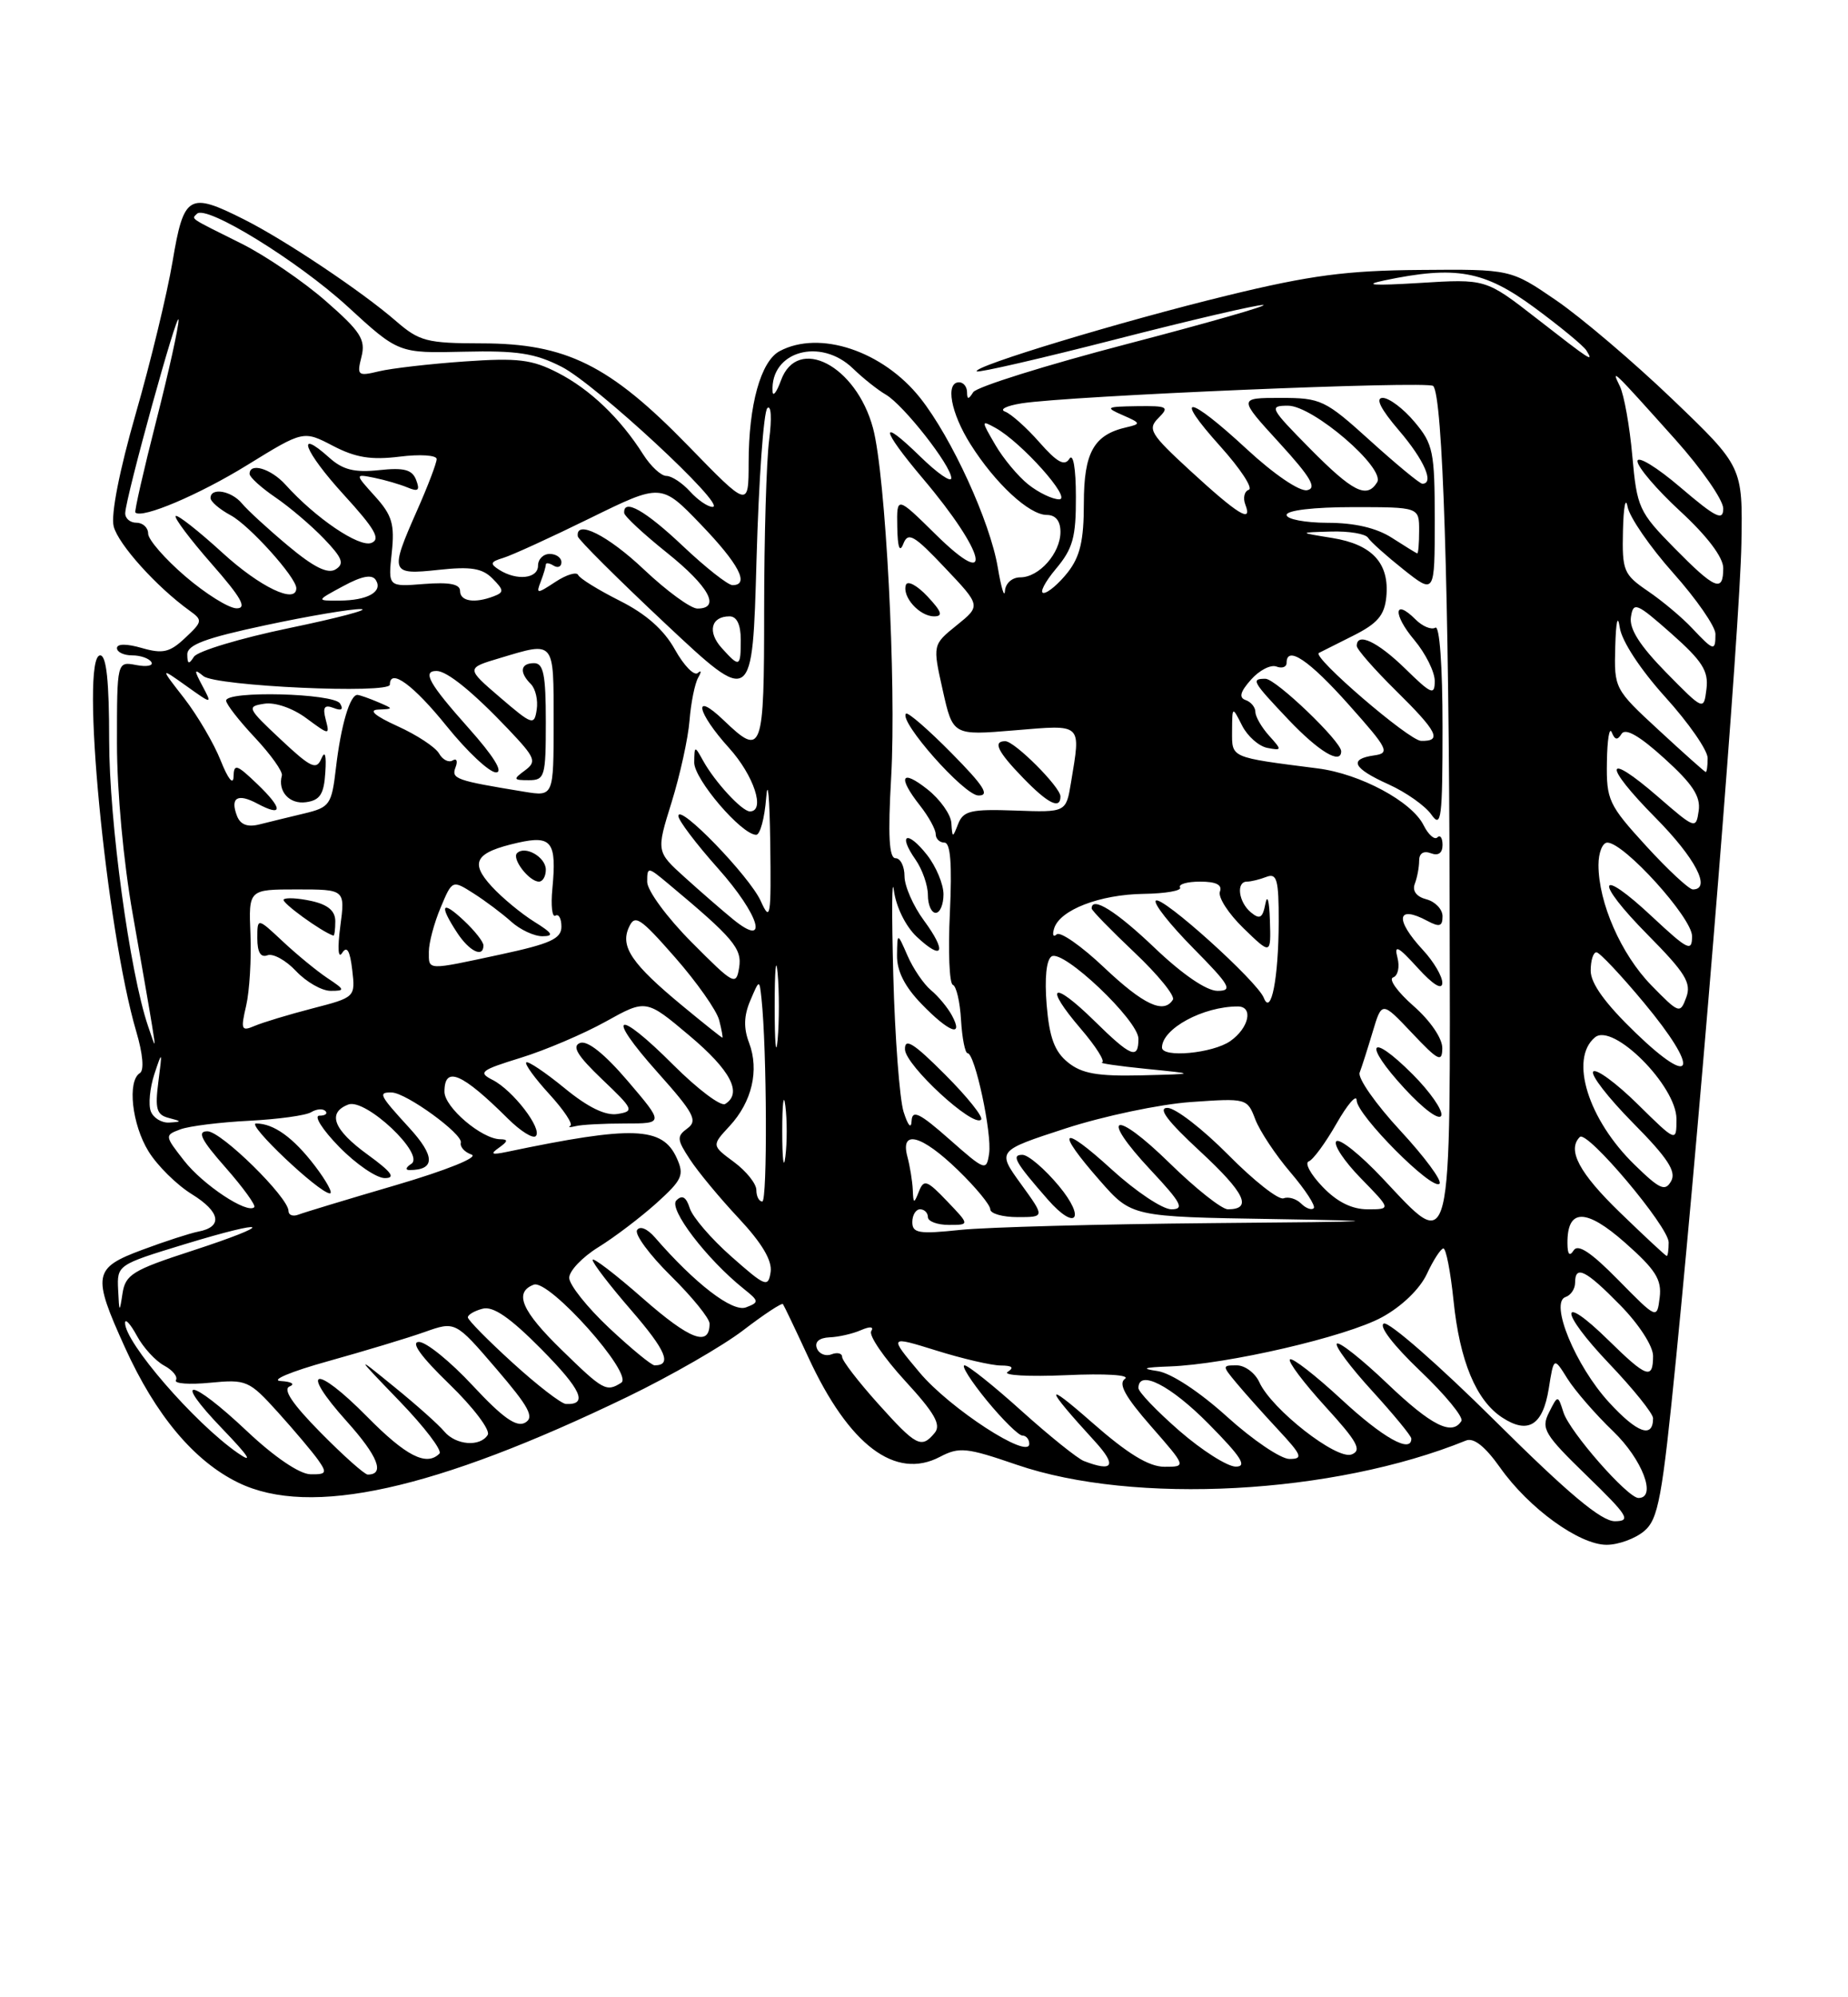 <?xml version="1.0" encoding="UTF-8" standalone="no"?>
<!DOCTYPE svg PUBLIC "-//W3C//DTD SVG 1.1//EN" "http://www.w3.org/Graphics/SVG/1.1/DTD/svg11.dtd" >
<svg xmlns="http://www.w3.org/2000/svg" xmlns:xlink="http://www.w3.org/1999/xlink" version="1.1" viewBox="0 0 237 256">
 <g >
 <path fill="currentColor"
d=" M 210.85 196.25 C 212.68 194.71 213.16 192.08 214.96 174.00 C 218.37 139.58 223.15 80.07 223.33 69.65 C 223.50 59.81 223.50 59.81 214.46 51.15 C 209.49 46.39 202.79 40.70 199.58 38.50 C 193.74 34.50 193.74 34.50 182.12 34.60 C 172.71 34.67 168.02 35.29 157.50 37.85 C 143.88 41.16 124.65 46.98 125.27 47.60 C 125.47 47.80 133.48 45.96 143.07 43.50 C 152.66 41.04 161.18 39.05 162.00 39.09 C 162.82 39.12 154.97 41.37 144.55 44.09 C 134.12 46.81 125.24 49.59 124.81 50.27 C 124.20 51.24 124.03 51.23 124.02 50.25 C 124.01 49.56 123.55 49.00 123.00 49.00 C 121.21 49.00 121.94 52.95 124.47 56.95 C 127.63 61.96 131.99 66.00 134.24 66.00 C 135.38 66.00 136.00 66.77 136.00 68.17 C 136.00 70.91 133.26 74.00 130.85 74.00 C 129.80 74.00 128.95 74.76 128.88 75.75 C 128.82 76.71 128.40 75.35 127.96 72.72 C 126.97 66.85 122.06 56.12 118.02 51.02 C 113.23 44.98 105.10 42.27 99.98 45.01 C 97.57 46.30 96.01 51.90 96.01 59.30 C 96.00 65.10 96.00 65.10 88.22 57.10 C 78.17 46.78 72.60 44.02 61.78 44.01 C 54.74 44.00 53.78 43.75 50.78 41.15 C 46.43 37.37 36.53 30.75 31.29 28.12 C 24.22 24.56 23.57 24.95 22.13 33.52 C 21.43 37.66 19.31 46.43 17.41 53.02 C 15.31 60.33 14.20 65.97 14.58 67.47 C 15.16 69.76 20.09 75.23 24.30 78.26 C 26.01 79.49 25.99 79.66 23.75 81.76 C 21.78 83.62 20.88 83.83 18.20 83.06 C 16.24 82.49 15.00 82.50 15.00 83.07 C 15.00 83.58 15.87 84.00 16.94 84.00 C 18.01 84.00 19.12 84.38 19.41 84.86 C 19.70 85.33 18.83 85.50 17.47 85.24 C 15.00 84.77 15.00 84.77 15.00 95.28 C 15.00 101.41 15.84 110.54 17.02 117.15 C 18.12 123.39 19.25 129.85 19.51 131.50 C 19.99 134.50 19.99 134.50 18.98 131.50 C 16.63 124.59 14.00 105.22 14.00 94.90 C 14.00 87.33 13.65 84.00 12.85 84.00 C 10.23 84.00 13.61 119.12 17.48 132.23 C 18.32 135.07 18.51 137.19 17.94 137.54 C 16.30 138.55 16.92 144.14 19.05 147.58 C 20.18 149.41 22.67 151.87 24.60 153.06 C 28.29 155.34 28.61 157.26 25.42 157.86 C 24.36 158.07 21.14 159.11 18.25 160.19 C 11.96 162.53 11.80 163.40 16.01 172.68 C 19.96 181.40 24.91 187.30 30.59 190.05 C 39.80 194.50 55.74 190.98 80.50 179.02 C 86.00 176.36 92.67 172.53 95.32 170.50 C 97.97 168.47 100.26 166.96 100.41 167.15 C 100.55 167.34 102.03 170.43 103.68 174.00 C 108.88 185.24 114.82 189.73 120.54 186.73 C 123.02 185.43 123.96 185.53 130.39 187.74 C 145.47 192.91 171.02 191.54 188.00 184.64 C 189.00 184.23 190.45 185.38 192.38 188.10 C 196.06 193.31 202.53 198.00 206.04 198.00 C 207.55 198.00 209.71 197.21 210.85 196.25 Z  M 191.71 182.09 C 184.56 174.99 178.15 169.39 177.48 169.64 C 176.77 169.92 178.68 172.42 182.11 175.69 C 185.33 178.75 187.71 181.65 187.42 182.13 C 186.22 184.07 183.56 182.72 177.92 177.34 C 174.66 174.23 171.75 171.92 171.45 172.22 C 171.16 172.51 173.19 175.23 175.96 178.26 C 178.73 181.30 181.00 184.05 181.00 184.39 C 181.00 186.34 177.35 184.29 172.03 179.36 C 168.68 176.26 165.71 173.96 165.43 174.24 C 165.15 174.52 167.19 177.23 169.96 180.27 C 174.09 184.79 174.70 185.90 173.34 186.42 C 171.43 187.16 163.09 180.64 161.51 177.17 C 160.97 175.98 159.66 175.00 158.61 175.00 C 156.73 175.00 156.73 175.05 158.56 177.25 C 159.59 178.49 162.00 181.19 163.92 183.25 C 166.98 186.54 167.16 187.00 165.37 187.00 C 164.26 187.00 160.65 184.56 157.36 181.58 C 153.81 178.37 150.18 175.99 148.44 175.73 C 146.26 175.41 146.66 175.26 150.00 175.14 C 157.38 174.87 172.67 171.33 177.24 168.83 C 179.79 167.44 182.10 165.20 183.00 163.27 C 183.82 161.50 184.78 160.03 185.11 160.02 C 185.45 160.01 186.03 163.02 186.41 166.70 C 187.20 174.44 189.31 179.50 192.64 181.68 C 195.97 183.87 197.86 182.70 198.62 178.00 C 199.27 173.91 199.27 173.91 201.02 176.71 C 201.98 178.24 204.62 181.28 206.88 183.45 C 210.63 187.05 212.51 192.00 210.13 192.00 C 208.74 192.00 201.30 183.52 200.51 181.03 C 199.79 178.78 199.79 178.78 198.65 181.05 C 197.61 183.11 198.05 183.85 203.50 189.14 C 208.81 194.29 209.22 194.96 207.11 194.98 C 205.37 194.99 201.17 191.48 191.71 182.09 Z  M 31.70 183.46 C 24.35 176.53 21.94 176.30 28.54 183.16 C 31.93 186.68 32.55 187.66 30.50 186.24 C 24.94 182.39 15.94 171.99 16.04 169.53 C 16.06 168.96 16.75 169.73 17.56 171.22 C 18.37 172.72 19.94 174.43 21.05 175.03 C 22.15 175.62 22.83 176.46 22.56 176.90 C 22.29 177.34 24.26 177.49 26.93 177.23 C 31.61 176.78 31.94 176.92 35.65 181.02 C 37.77 183.37 40.09 186.12 40.81 187.14 C 41.97 188.79 41.86 189.00 39.81 188.96 C 38.42 188.94 35.19 186.75 31.70 183.46 Z  M 41.12 183.62 C 37.49 179.94 36.23 178.06 37.15 177.70 C 37.89 177.40 37.38 177.09 36.00 177.01 C 34.62 176.92 37.33 175.79 42.00 174.49 C 46.67 173.19 52.28 171.50 54.45 170.73 C 58.40 169.33 58.40 169.33 63.63 175.42 C 67.86 180.35 68.57 181.66 67.34 182.35 C 66.23 182.97 64.47 181.72 60.63 177.60 C 57.77 174.52 54.66 172.00 53.73 172.00 C 52.63 172.00 53.97 173.87 57.63 177.41 C 60.71 180.39 62.92 183.32 62.55 183.91 C 61.58 185.49 58.45 185.24 56.97 183.47 C 56.28 182.63 53.41 180.07 50.60 177.79 C 45.50 173.64 45.50 173.64 51.28 179.63 C 54.45 182.92 56.74 185.92 56.36 186.31 C 54.69 187.98 52.07 186.64 47.05 181.55 C 40.37 174.79 38.29 175.30 44.47 182.18 C 48.47 186.63 49.41 189.00 47.16 189.00 C 46.76 189.00 44.04 186.58 41.12 183.62 Z  M 139.00 187.26 C 138.18 186.94 134.58 184.05 131.01 180.84 C 127.45 177.63 124.15 175.00 123.70 175.00 C 123.24 175.00 124.53 177.03 126.55 179.50 C 128.58 181.97 130.64 184.00 131.12 184.00 C 131.60 184.00 132.00 184.48 132.00 185.06 C 132.00 187.16 121.77 180.51 117.92 175.90 C 113.99 171.21 113.99 171.21 120.08 173.10 C 123.43 174.15 127.15 175.01 128.34 175.02 C 129.82 175.03 130.10 175.28 129.23 175.84 C 128.53 176.28 131.91 176.47 136.73 176.26 C 141.79 176.03 144.98 176.23 144.27 176.73 C 143.38 177.35 144.30 179.02 147.60 182.79 C 152.16 188.00 152.16 188.00 149.33 188.00 C 147.32 187.99 144.62 186.34 140.00 182.28 C 133.80 176.83 133.94 177.68 140.42 184.75 C 143.26 187.86 142.78 188.72 139.00 187.26 Z  M 151.25 183.39 C 148.36 180.87 146.00 178.41 146.00 177.91 C 146.00 175.46 150.12 177.56 155.00 182.50 C 159.21 186.76 159.99 187.99 158.47 187.98 C 157.38 187.96 154.14 185.90 151.25 183.39 Z  M 112.59 179.89 C 110.07 177.08 108.00 174.40 108.00 173.92 C 108.00 173.45 107.38 173.30 106.63 173.59 C 105.88 173.88 105.03 173.53 104.76 172.81 C 104.45 172.00 105.06 171.47 106.38 171.41 C 107.54 171.37 109.36 170.95 110.41 170.49 C 111.60 169.98 112.10 170.03 111.73 170.63 C 111.40 171.16 113.35 174.01 116.05 176.96 C 119.88 181.12 120.73 182.62 119.87 183.66 C 118.16 185.71 117.53 185.39 112.59 179.89 Z  M 206.35 179.74 C 202.04 175.04 198.70 166.93 200.78 166.24 C 201.45 166.02 202.00 165.20 202.00 164.42 C 202.00 162.09 203.35 162.76 207.79 167.29 C 210.18 169.72 212.00 172.53 212.00 173.79 C 212.00 176.88 211.18 176.59 206.31 171.81 C 199.88 165.50 199.94 168.03 206.38 174.79 C 209.47 178.03 212.00 181.18 212.00 181.78 C 212.00 184.42 209.96 183.68 206.35 179.74 Z  M 65.75 174.68 C 62.59 171.81 60.00 169.18 60.00 168.85 C 60.00 168.51 60.85 168.01 61.90 167.74 C 63.25 167.38 65.43 168.89 69.43 172.93 C 74.58 178.14 75.45 180.08 72.58 179.95 C 71.99 179.93 68.91 177.56 65.75 174.68 Z  M 72.07 173.06 C 66.89 168.03 65.87 165.65 68.45 164.66 C 70.39 163.91 81.33 176.17 79.67 177.23 C 77.76 178.44 77.36 178.22 72.07 173.06 Z  M 78.11 170.20 C 75.30 167.56 73.00 164.67 73.00 163.78 C 73.00 162.89 74.69 161.12 76.75 159.85 C 78.81 158.58 82.16 156.03 84.20 154.20 C 87.52 151.20 87.78 150.61 86.78 148.41 C 84.95 144.39 81.16 144.26 65.00 147.64 C 63.03 148.05 62.82 147.93 64.00 147.10 C 65.15 146.28 65.19 146.03 64.15 146.02 C 61.78 145.99 57.00 141.93 57.00 139.93 C 57.00 136.56 59.22 137.50 65.15 143.39 C 66.75 144.98 68.35 145.98 68.71 145.62 C 69.61 144.72 65.78 139.74 63.18 138.42 C 61.27 137.45 61.63 137.17 66.78 135.58 C 69.93 134.61 74.83 132.52 77.68 130.94 C 82.86 128.06 82.86 128.06 88.43 132.75 C 93.71 137.19 95.24 140.12 93.00 141.50 C 92.44 141.84 89.47 139.60 86.38 136.52 C 79.00 129.13 77.53 129.84 84.37 137.49 C 88.98 142.65 89.51 143.64 88.17 144.62 C 86.77 145.64 86.80 146.05 88.48 148.60 C 89.50 150.17 92.32 153.57 94.75 156.16 C 97.72 159.34 99.05 161.58 98.83 163.04 C 98.52 165.06 98.17 164.92 93.81 161.07 C 91.22 158.79 88.82 156.00 88.46 154.86 C 88.00 153.41 87.49 153.11 86.74 153.86 C 85.69 154.91 90.59 161.35 95.38 165.19 C 97.36 166.77 97.38 166.92 95.67 167.57 C 93.95 168.23 89.13 164.53 83.98 158.59 C 83.01 157.48 82.06 157.09 81.70 157.67 C 81.37 158.22 83.32 160.86 86.04 163.54 C 88.77 166.23 91.00 168.98 91.00 169.65 C 91.00 172.67 88.50 171.73 82.48 166.45 C 78.92 163.32 76.00 161.09 76.00 161.49 C 76.00 161.90 78.24 164.81 80.98 167.97 C 85.41 173.09 86.22 175.00 83.95 175.00 C 83.55 175.00 80.93 172.84 78.11 170.20 Z  M 80.16 144.00 C 85.15 144.00 85.15 144.00 80.51 138.56 C 77.53 135.07 75.33 133.32 74.39 133.68 C 73.31 134.10 74.04 135.30 77.21 138.33 C 81.26 142.18 81.37 142.43 79.20 142.78 C 77.65 143.03 75.41 141.94 72.39 139.46 C 69.92 137.44 67.71 135.96 67.49 136.17 C 67.27 136.39 68.60 138.22 70.45 140.24 C 72.29 142.25 73.51 144.07 73.15 144.29 C 72.79 144.50 73.10 144.52 73.83 144.34 C 74.56 144.15 77.41 144.00 80.16 144.00 Z  M 207.55 164.07 C 204.07 160.53 202.37 159.39 201.82 160.26 C 201.29 161.09 201.03 160.79 201.02 159.37 C 200.98 154.86 203.37 154.83 208.41 159.28 C 212.33 162.74 213.13 164.01 212.85 166.30 C 212.50 169.10 212.50 169.10 207.55 164.07 Z  M 15.15 165.31 C 15.00 162.15 15.07 162.10 23.60 159.50 C 34.75 156.10 35.49 156.78 24.53 160.35 C 17.02 162.79 16.08 163.37 15.71 165.79 C 15.33 168.31 15.29 168.27 15.15 165.31 Z  M 207.75 155.40 C 202.52 150.34 200.95 147.38 202.61 145.73 C 203.53 144.81 214.00 157.23 214.00 159.24 C 214.00 160.21 213.89 160.99 213.75 160.98 C 213.61 160.97 210.91 158.46 207.75 155.40 Z  M 117.00 156.64 C 117.00 155.74 117.45 155.00 118.00 155.00 C 118.55 155.00 119.00 155.45 119.00 156.00 C 119.00 156.55 120.21 157.00 121.69 157.00 C 124.37 157.00 124.37 157.00 121.46 153.96 C 118.87 151.25 118.48 151.12 117.85 152.71 C 117.21 154.33 117.13 154.31 117.06 152.50 C 117.01 151.40 116.70 149.49 116.37 148.25 C 115.42 144.71 118.20 145.46 122.88 150.00 C 125.15 152.20 127.00 154.45 127.00 155.00 C 127.00 155.55 128.58 156.00 130.51 156.00 C 134.01 156.00 134.01 156.00 130.93 151.75 C 127.85 147.50 127.85 147.50 136.67 144.63 C 141.53 143.05 148.75 141.53 152.73 141.25 C 159.87 140.75 159.96 140.77 160.99 143.48 C 161.57 144.99 163.60 148.05 165.51 150.28 C 167.42 152.52 168.76 154.58 168.48 154.86 C 168.20 155.14 167.47 154.87 166.86 154.26 C 166.25 153.65 165.24 153.35 164.61 153.59 C 163.98 153.84 160.79 151.33 157.52 148.02 C 154.24 144.71 150.74 142.00 149.72 142.00 C 148.44 142.00 149.71 143.69 153.94 147.60 C 159.67 152.91 160.67 155.00 157.47 155.00 C 156.69 155.00 153.34 152.35 150.02 149.10 C 142.85 142.08 140.86 142.80 147.59 149.99 C 151.52 154.19 151.94 155.00 150.22 155.00 C 149.09 155.00 145.65 152.70 142.58 149.90 C 136.05 143.94 135.24 144.71 141.07 151.34 C 145.13 155.96 145.13 155.96 163.32 156.25 C 178.92 156.51 177.80 156.58 155.40 156.77 C 141.04 156.90 126.53 157.29 123.15 157.64 C 117.85 158.20 117.00 158.06 117.00 156.64 Z  M 135.81 152.02 C 133.99 149.83 131.88 148.03 131.13 148.02 C 129.64 148.00 130.20 148.98 134.38 153.75 C 137.97 157.85 139.30 156.23 135.81 152.02 Z  M 177.32 151.04 C 174.47 148.01 171.80 145.87 171.38 146.28 C 170.97 146.70 172.38 148.83 174.52 151.02 C 178.41 155.00 178.41 155.00 175.39 155.00 C 173.37 155.00 171.46 154.05 169.61 152.11 C 168.08 150.52 167.29 149.06 167.84 148.86 C 168.40 148.66 170.00 146.47 171.41 144.00 C 172.82 141.53 173.98 140.19 173.99 141.04 C 174.00 142.91 183.69 152.65 184.61 151.72 C 184.98 151.36 182.71 148.29 179.58 144.91 C 176.44 141.52 174.10 138.18 174.37 137.48 C 174.64 136.78 175.39 134.43 176.04 132.26 C 177.22 128.32 177.22 128.32 181.09 132.41 C 184.45 135.97 184.95 136.22 184.97 134.35 C 184.99 133.11 183.44 130.83 181.27 128.93 C 179.22 127.13 178.04 125.49 178.66 125.28 C 179.28 125.07 179.53 123.94 179.22 122.75 C 178.77 121.02 179.29 121.28 181.80 124.04 C 183.78 126.22 184.95 126.94 184.97 125.99 C 184.99 125.16 183.88 123.27 182.50 121.78 C 178.83 117.82 179.12 115.92 183.07 118.04 C 184.61 118.86 185.00 118.74 185.00 117.44 C 185.00 116.55 184.07 115.57 182.94 115.27 C 181.66 114.94 181.10 114.19 181.44 113.29 C 181.75 112.49 182.00 111.15 182.00 110.31 C 182.00 109.37 182.57 109.01 183.50 109.36 C 184.46 109.73 185.00 109.34 185.00 108.30 C 185.00 107.40 184.70 106.96 184.34 107.33 C 183.98 107.69 183.18 106.99 182.57 105.77 C 181.06 102.73 174.44 99.18 169.00 98.49 C 157.67 97.04 158.00 97.18 158.01 93.70 C 158.03 90.50 158.03 90.50 159.29 92.99 C 159.98 94.36 161.44 95.65 162.53 95.86 C 164.42 96.22 164.43 96.15 162.75 94.29 C 161.79 93.22 161.00 91.85 161.00 91.25 C 161.00 90.66 160.44 89.97 159.75 89.73 C 158.85 89.42 159.05 88.67 160.44 87.11 C 161.50 85.91 162.96 85.16 163.69 85.43 C 164.41 85.71 165.00 85.50 165.00 84.97 C 165.00 82.67 167.88 84.60 172.99 90.34 C 178.03 95.99 178.30 96.53 176.24 96.82 C 172.92 97.29 173.50 98.47 178.07 100.53 C 180.31 101.54 182.79 103.29 183.57 104.41 C 184.84 106.22 185.00 104.95 185.00 93.16 C 185.00 85.34 184.62 80.12 184.08 80.45 C 183.57 80.76 182.43 80.29 181.53 79.39 C 178.74 76.60 178.61 78.75 181.38 82.03 C 182.82 83.75 184.00 86.11 184.00 87.28 C 184.00 89.17 183.58 89.00 180.21 85.70 C 176.65 82.23 174.00 80.99 174.00 82.79 C 174.00 83.22 176.25 85.79 179.00 88.50 C 184.37 93.79 184.99 95.02 182.25 94.96 C 180.71 94.93 168.22 84.19 169.14 83.69 C 169.34 83.59 171.30 82.60 173.50 81.50 C 176.66 79.92 177.56 78.87 177.79 76.50 C 178.21 72.21 176.00 69.79 170.89 68.96 C 166.50 68.25 166.50 68.25 170.69 68.13 C 173.00 68.06 175.14 68.42 175.45 68.93 C 175.77 69.44 177.82 71.27 180.01 73.01 C 184.00 76.17 184.00 76.17 184.00 66.66 C 184.00 57.89 183.80 56.91 181.41 54.08 C 179.99 52.38 178.15 51.00 177.33 51.00 C 176.35 51.00 177.05 52.41 179.42 55.18 C 182.65 58.95 183.98 62.00 182.41 62.00 C 182.08 62.00 179.08 59.52 175.74 56.50 C 169.94 51.25 169.41 51.00 164.23 51.00 C 158.80 51.00 158.80 51.00 164.06 56.75 C 168.11 61.18 168.93 62.58 167.63 62.83 C 166.66 63.02 163.38 60.79 159.91 57.58 C 152.32 50.55 150.32 50.34 156.51 57.22 C 159.09 60.09 160.73 62.59 160.15 62.78 C 159.58 62.97 159.38 63.84 159.72 64.70 C 160.65 67.12 158.78 65.97 152.63 60.32 C 147.51 55.61 147.14 55.00 148.57 53.57 C 150.00 52.14 149.75 52.01 145.82 52.06 C 141.82 52.12 141.69 52.21 144.00 53.22 C 146.30 54.22 146.34 54.34 144.50 54.76 C 140.28 55.71 139.00 57.98 139.00 64.52 C 139.00 69.29 138.52 71.34 136.93 73.37 C 135.79 74.81 134.40 76.00 133.84 76.00 C 133.28 76.00 133.99 74.62 135.41 72.92 C 137.59 70.33 138.00 68.87 137.98 63.67 C 137.98 60.01 137.63 58.03 137.14 58.81 C 136.52 59.79 135.55 59.25 133.30 56.69 C 131.65 54.81 129.66 53.04 128.90 52.76 C 128.13 52.48 129.07 52.01 131.00 51.70 C 137.09 50.73 183.12 48.79 183.80 49.47 C 185.03 50.70 185.83 75.58 185.91 115.63 C 186.01 162.02 186.35 160.63 177.32 151.04 Z  M 181.16 137.69 C 175.61 132.14 174.74 133.68 180.13 139.52 C 182.57 142.17 184.61 143.67 184.84 142.98 C 185.06 142.32 183.40 139.93 181.16 137.69 Z  M 172.00 96.29 C 172.00 95.02 163.62 87.00 162.29 87.00 C 160.40 87.00 160.59 87.33 165.25 92.25 C 169.15 96.35 172.00 98.06 172.00 96.29 Z  M 37.00 155.22 C 37.00 153.47 28.38 145.00 26.60 145.00 C 25.24 145.00 25.79 146.09 28.93 149.65 C 31.18 152.21 32.84 154.50 32.61 154.73 C 31.71 155.63 26.05 151.88 23.62 148.78 C 21.10 145.56 21.10 145.51 23.14 144.75 C 24.27 144.33 28.24 143.84 31.95 143.65 C 35.66 143.46 39.24 142.97 39.91 142.55 C 40.58 142.14 41.40 142.07 41.73 142.40 C 42.06 142.73 41.72 143.00 40.96 143.00 C 40.21 143.00 41.35 144.80 43.50 147.00 C 45.65 149.20 48.28 151.00 49.35 151.00 C 50.79 151.00 50.22 150.22 47.15 147.99 C 42.76 144.81 41.92 142.63 44.67 141.57 C 46.88 140.72 54.60 148.00 52.74 149.18 C 52.06 149.61 51.95 149.97 52.50 149.97 C 55.83 149.97 55.83 148.21 52.50 144.57 C 48.62 140.33 48.45 139.99 50.25 140.03 C 52.12 140.08 59.38 145.36 59.10 146.46 C 58.96 146.99 59.59 147.68 60.48 147.99 C 61.42 148.32 57.27 149.99 50.81 151.89 C 44.59 153.71 38.94 155.42 38.25 155.69 C 37.56 155.95 37.00 155.74 37.00 155.22 Z  M 40.40 149.45 C 37.62 145.81 35.11 144.00 32.84 144.00 C 31.51 144.00 40.88 152.88 42.30 152.96 C 42.74 152.98 41.88 151.40 40.40 149.45 Z  M 97.00 152.53 C 97.00 151.72 95.71 150.11 94.13 148.94 C 91.26 146.82 91.26 146.82 93.57 144.33 C 96.44 141.23 97.39 137.17 96.07 133.67 C 95.35 131.79 95.39 130.19 96.22 128.25 C 97.39 125.50 97.39 125.50 97.66 128.00 C 98.35 134.46 98.43 154.00 97.76 154.00 C 97.34 154.00 97.00 153.34 97.00 152.53 Z  M 209.66 149.32 C 203.67 143.51 201.24 135.71 204.55 132.96 C 206.86 131.04 215.00 139.18 215.00 143.42 C 215.00 146.42 215.00 146.42 210.02 141.52 C 207.29 138.83 204.72 136.94 204.33 137.34 C 203.94 137.73 206.23 140.69 209.42 143.92 C 213.87 148.41 215.01 150.16 214.32 151.38 C 213.56 152.75 212.87 152.45 209.66 149.32 Z  M 100.32 145.00 C 100.32 141.43 100.50 139.96 100.72 141.75 C 100.95 143.54 100.95 146.46 100.72 148.25 C 100.50 150.04 100.32 148.57 100.32 145.00 Z  M 121.75 146.02 C 117.93 142.65 116.98 142.19 116.91 143.67 C 116.86 144.76 116.45 144.29 115.88 142.50 C 115.37 140.85 114.77 132.97 114.56 125.00 C 114.35 117.03 114.38 112.13 114.64 114.13 C 114.91 116.22 116.14 118.72 117.55 120.05 C 120.94 123.23 121.48 122.04 118.49 117.98 C 117.12 116.13 116.00 113.57 116.00 112.31 C 116.00 111.04 115.48 110.00 114.85 110.00 C 114.02 110.00 113.86 107.11 114.29 99.60 C 114.97 87.58 113.58 60.87 111.96 54.87 C 109.80 46.84 102.28 42.94 100.16 48.75 C 99.61 50.26 99.12 50.91 99.08 50.18 C 98.77 45.03 105.23 43.19 109.41 47.25 C 110.69 48.49 112.58 49.99 113.62 50.59 C 115.89 51.92 122.00 59.70 122.00 61.28 C 122.00 61.90 120.20 60.65 118.00 58.50 C 112.70 53.33 112.90 54.88 118.36 61.34 C 126.46 70.91 127.62 76.01 120.00 68.50 C 115.00 63.58 115.00 63.58 115.07 67.54 C 115.12 70.19 115.38 70.90 115.85 69.70 C 116.46 68.14 117.22 68.58 121.18 72.77 C 125.80 77.64 125.80 77.64 122.70 80.14 C 119.60 82.64 119.60 82.64 120.90 88.45 C 122.20 94.27 122.20 94.27 130.10 93.61 C 138.91 92.88 138.62 92.61 137.35 100.31 C 136.72 104.13 136.72 104.13 130.18 103.89 C 124.54 103.69 123.55 103.92 122.89 105.58 C 122.16 107.44 122.14 107.44 122.01 105.50 C 121.95 104.40 120.56 102.45 118.94 101.17 C 115.56 98.50 115.08 99.56 118.00 103.27 C 119.10 104.67 120.00 106.31 120.00 106.91 C 120.00 107.51 120.51 108.00 121.12 108.00 C 121.90 108.00 122.11 110.75 121.82 116.98 C 121.58 121.92 121.75 126.08 122.20 126.23 C 122.64 126.38 123.12 128.41 123.25 130.75 C 123.39 133.08 123.77 134.99 124.09 134.99 C 125.03 135.00 127.24 145.28 126.85 147.86 C 126.51 150.13 126.34 150.07 121.75 146.02 Z  M 121.20 137.73 C 117.16 133.68 116.01 132.97 116.06 134.51 C 116.13 136.56 124.79 144.55 125.82 143.51 C 126.14 143.19 124.06 140.59 121.20 137.73 Z  M 122.09 130.17 C 121.55 129.16 120.34 127.70 119.40 126.92 C 118.46 126.14 117.11 124.15 116.39 122.50 C 115.08 119.50 115.08 119.50 115.04 122.45 C 115.01 124.45 116.03 126.47 118.20 128.70 C 121.70 132.32 123.63 133.04 122.09 130.17 Z  M 121.00 114.63 C 121.00 113.33 120.05 111.06 118.89 109.58 C 116.37 106.38 115.10 106.87 117.40 110.16 C 118.28 111.42 119.00 113.47 119.00 114.72 C 119.00 115.98 119.45 117.00 120.00 117.00 C 120.55 117.00 121.00 115.94 121.00 114.63 Z  M 136.00 102.08 C 136.00 100.88 130.12 95.00 128.92 95.00 C 127.29 95.00 127.93 96.33 131.20 99.70 C 134.40 103.01 136.00 103.80 136.00 102.08 Z  M 122.02 96.52 C 119.05 93.51 116.43 91.24 116.19 91.47 C 115.23 92.43 123.62 101.92 125.47 101.96 C 126.98 101.99 126.20 100.75 122.02 96.52 Z  M 118.94 76.44 C 117.62 75.03 116.38 74.37 116.18 74.97 C 115.67 76.49 117.92 79.00 119.80 79.00 C 120.98 79.00 120.77 78.39 118.94 76.44 Z  M 19.34 142.44 C 19.01 141.59 19.22 139.45 19.79 137.69 C 20.81 134.62 20.83 134.65 20.31 138.65 C 19.86 142.13 20.08 142.89 21.64 143.29 C 23.34 143.73 23.34 143.78 21.72 143.88 C 20.74 143.95 19.67 143.30 19.34 142.44 Z  M 136.96 136.17 C 135.24 134.78 134.58 132.99 134.23 128.80 C 133.95 125.36 134.19 123.00 134.87 122.58 C 136.37 121.66 146.00 130.80 146.00 133.14 C 146.00 135.86 145.06 135.48 140.31 130.81 C 134.96 125.57 133.81 126.25 138.58 131.83 C 140.55 134.12 141.78 136.08 141.33 136.17 C 140.87 136.27 143.43 136.64 147.00 137.00 C 153.50 137.65 153.50 137.65 146.36 137.83 C 140.75 137.96 138.74 137.61 136.96 136.17 Z  M 209.75 132.37 C 205.87 128.63 204.00 126.05 204.00 124.42 C 204.00 123.09 204.34 122.03 204.75 122.06 C 205.16 122.09 207.90 125.00 210.83 128.52 C 218.04 137.18 217.33 139.68 209.75 132.37 Z  M 99.35 129.00 C 99.35 124.33 99.52 122.41 99.73 124.75 C 99.94 127.09 99.94 130.91 99.73 133.25 C 99.52 135.59 99.35 133.68 99.35 129.00 Z  M 149.02 134.25 C 149.06 131.83 154.30 129.00 158.74 129.00 C 160.78 129.00 160.18 131.76 157.78 133.44 C 155.52 135.02 148.99 135.62 149.02 134.25 Z  M 87.51 128.91 C 81.05 123.57 79.53 121.36 80.64 118.89 C 81.41 117.15 82.04 117.55 86.58 122.72 C 89.37 125.90 91.91 129.51 92.23 130.75 C 92.55 131.99 92.73 133.00 92.64 133.00 C 92.54 133.00 90.23 131.16 87.51 128.91 Z  M 31.57 128.90 C 32.00 127.03 32.25 122.91 32.12 119.75 C 31.88 114.00 31.88 114.00 38.07 114.00 C 44.27 114.00 44.27 114.00 43.64 118.75 C 43.27 121.58 43.37 122.95 43.88 122.14 C 44.49 121.19 44.88 121.83 45.17 124.30 C 45.58 127.82 45.57 127.83 40.04 129.26 C 36.99 130.05 33.66 131.06 32.64 131.50 C 30.95 132.22 30.85 131.97 31.57 128.90 Z  M 41.97 125.35 C 40.61 124.44 38.04 122.33 36.25 120.65 C 33.00 117.61 33.00 117.61 33.00 120.27 C 33.00 122.05 33.43 122.77 34.30 122.44 C 35.01 122.17 36.67 123.08 37.97 124.47 C 39.28 125.86 41.27 127.00 42.40 127.00 C 44.29 127.00 44.26 126.87 41.97 125.35 Z  M 43.00 118.08 C 43.00 116.75 42.06 115.95 39.93 115.48 C 38.24 115.11 36.64 115.02 36.38 115.29 C 36.02 115.64 41.19 119.40 42.75 119.92 C 42.89 119.96 43.00 119.14 43.00 118.08 Z  M 211.76 126.27 C 207.90 122.31 205.00 115.71 205.00 110.87 C 205.00 109.29 205.51 108.00 206.14 108.00 C 208.28 108.00 217.00 117.63 217.00 119.99 C 217.00 122.04 216.49 121.79 211.93 117.54 C 204.86 110.91 204.37 112.80 211.34 119.84 C 216.14 124.69 216.94 125.99 216.26 127.83 C 215.47 129.98 215.34 129.93 211.76 126.27 Z  M 141.60 124.01 C 138.70 121.26 135.96 119.35 135.52 119.76 C 135.08 120.17 134.93 119.83 135.19 119.00 C 135.91 116.63 141.04 114.65 146.65 114.57 C 149.48 114.53 151.59 114.16 151.34 113.75 C 151.09 113.34 152.24 113.00 153.91 113.00 C 155.96 113.00 156.78 113.41 156.45 114.28 C 156.18 114.99 157.54 117.10 159.48 118.98 C 163.00 122.39 163.00 122.39 162.86 117.95 C 162.79 115.50 162.53 114.54 162.29 115.81 C 161.93 117.68 161.57 117.89 160.42 116.94 C 158.83 115.62 158.50 113.00 159.92 113.00 C 160.42 113.00 161.55 112.73 162.42 112.39 C 163.76 111.88 164.00 112.75 163.99 118.14 C 163.97 125.37 163.01 130.28 162.08 127.90 C 161.25 125.77 148.96 114.71 148.23 115.44 C 147.89 115.78 150.05 118.51 153.02 121.52 C 157.76 126.32 158.15 127.00 156.14 127.00 C 154.73 127.00 151.64 124.89 148.09 121.50 C 143.13 116.77 140.00 114.82 140.00 116.44 C 140.00 116.69 142.47 119.22 145.48 122.07 C 148.50 124.92 150.72 127.65 150.42 128.13 C 149.26 130.01 146.66 128.79 141.60 124.01 Z  M 88.70 120.77 C 85.55 117.61 83.00 114.14 83.00 113.03 C 83.00 111.07 83.07 111.07 85.69 113.26 C 94.08 120.26 95.19 121.58 94.79 124.03 C 94.41 126.38 94.12 126.22 88.70 120.77 Z  M 55.00 121.97 C 55.00 120.85 55.67 118.32 56.50 116.35 C 58.00 112.77 58.00 112.77 60.75 114.52 C 62.26 115.48 64.43 117.11 65.56 118.13 C 66.70 119.16 68.50 120.00 69.56 120.00 C 71.10 119.99 70.88 119.61 68.50 118.13 C 66.85 117.10 64.40 115.08 63.06 113.62 C 60.19 110.50 60.95 109.25 66.44 108.01 C 70.76 107.04 71.41 107.90 70.84 113.91 C 70.63 116.07 70.81 117.62 71.23 117.36 C 71.65 117.10 72.00 117.73 72.00 118.77 C 72.00 120.32 70.59 120.96 64.23 122.33 C 54.60 124.40 55.00 124.41 55.00 121.97 Z  M 62.00 121.17 C 62.00 120.72 60.88 119.29 59.50 118.00 C 56.64 115.31 56.27 115.95 58.62 119.54 C 60.19 121.94 62.00 122.82 62.00 121.17 Z  M 70.00 111.47 C 70.00 109.86 67.34 108.33 66.31 109.35 C 65.60 110.06 67.86 113.00 69.12 113.00 C 69.61 113.00 70.00 112.31 70.00 111.47 Z  M 94.00 117.82 C 92.62 116.69 89.85 114.29 87.83 112.46 C 84.16 109.15 84.16 109.15 86.13 102.83 C 87.21 99.35 88.25 94.63 88.43 92.35 C 88.61 90.07 89.11 87.60 89.54 86.85 C 89.97 86.11 89.95 85.84 89.49 86.26 C 89.03 86.67 87.71 85.32 86.56 83.26 C 85.15 80.72 82.85 78.69 79.48 77.00 C 76.74 75.62 74.34 74.14 74.15 73.70 C 73.96 73.26 72.65 73.65 71.25 74.57 C 68.85 76.15 68.73 76.14 69.35 74.54 C 69.71 73.60 70.00 72.62 70.00 72.36 C 70.00 72.10 70.45 72.16 71.00 72.50 C 71.55 72.84 72.00 72.64 72.00 72.06 C 72.00 71.48 71.33 71.00 70.50 71.00 C 69.67 71.00 69.00 71.67 69.00 72.50 C 69.00 74.17 66.29 74.47 64.03 73.04 C 62.80 72.26 62.88 72.01 64.53 71.51 C 65.61 71.19 70.62 68.90 75.65 66.43 C 84.80 61.94 84.80 61.94 89.88 67.22 C 94.77 72.30 96.18 75.00 93.94 75.00 C 93.36 75.00 90.50 72.75 87.59 70.00 C 82.76 65.43 79.93 63.83 80.05 65.75 C 80.07 66.16 82.55 68.46 85.55 70.86 C 90.93 75.17 92.48 78.00 89.44 78.00 C 88.58 78.00 85.50 75.75 82.59 73.00 C 77.95 68.61 73.80 66.53 74.10 68.75 C 74.16 69.16 79.22 74.20 85.35 79.95 C 96.50 90.41 96.50 90.41 97.02 71.77 C 97.31 61.51 97.93 52.76 98.41 52.31 C 98.90 51.85 99.00 53.63 98.64 56.39 C 98.29 59.08 98.00 68.87 98.00 78.14 C 98.00 96.49 97.78 97.08 92.80 92.31 C 88.79 88.47 89.33 91.26 93.50 95.87 C 96.69 99.40 98.20 104.00 96.17 104.00 C 95.16 104.00 91.67 100.22 90.17 97.50 C 89.09 95.55 89.06 95.56 89.03 97.72 C 89.00 99.86 95.11 107.00 96.98 107.00 C 97.48 107.00 98.06 104.86 98.26 102.25 C 98.47 99.64 98.70 102.22 98.78 108.00 C 98.91 117.56 98.80 118.23 97.57 115.50 C 96.14 112.32 87.00 102.88 87.00 104.59 C 87.00 105.15 89.28 108.16 92.07 111.29 C 97.43 117.30 98.71 121.66 94.00 117.82 Z  M 211.10 108.42 C 206.30 103.17 206.00 102.53 206.08 97.67 C 206.12 94.83 206.40 93.11 206.70 93.86 C 207.10 94.86 207.44 94.91 207.96 94.06 C 208.45 93.28 210.26 94.31 213.44 97.20 C 217.08 100.49 218.12 102.08 217.85 103.93 C 217.51 106.30 217.40 106.26 212.63 102.12 C 205.74 96.15 205.52 97.95 212.31 104.81 C 217.43 109.98 219.52 114.00 217.10 114.00 C 216.61 114.00 213.91 111.49 211.10 108.42 Z  M 30.39 104.57 C 29.49 102.23 30.47 101.64 33.00 103.00 C 36.32 104.77 36.31 103.67 32.99 100.49 C 30.34 97.95 29.99 97.84 29.95 99.56 C 29.92 100.69 29.23 99.82 28.31 97.50 C 27.44 95.30 25.33 91.71 23.63 89.51 C 20.52 85.52 20.52 85.52 23.88 87.91 C 27.23 90.30 27.23 90.30 25.95 87.90 C 24.86 85.85 24.88 85.67 26.09 86.66 C 27.66 87.95 50.00 88.97 50.00 87.75 C 50.00 85.58 53.03 87.80 57.28 93.07 C 59.91 96.33 62.76 99.00 63.61 99.00 C 64.60 99.00 63.31 96.92 60.08 93.30 C 55.02 87.62 54.11 86.00 55.99 86.00 C 57.33 86.00 60.66 88.70 65.22 93.50 C 68.67 97.14 68.86 97.61 67.32 98.75 C 65.77 99.89 65.82 100.00 67.81 100.00 C 69.87 100.00 70.00 99.55 70.00 92.50 C 70.00 86.50 69.70 85.00 68.50 85.00 C 66.74 85.00 66.56 86.16 68.08 87.68 C 68.68 88.28 69.02 89.75 68.83 90.96 C 68.52 93.02 68.27 92.94 64.13 89.39 C 59.76 85.64 59.76 85.64 64.13 84.34 C 71.20 82.22 71.00 81.99 71.00 92.55 C 71.00 102.09 71.00 102.09 67.25 101.48 C 58.45 100.04 57.85 99.83 58.42 98.35 C 58.73 97.55 58.56 97.15 58.05 97.47 C 57.54 97.78 56.76 97.38 56.31 96.58 C 55.86 95.78 53.47 94.20 50.99 93.08 C 48.09 91.76 47.21 91.01 48.50 90.95 C 50.50 90.86 50.50 90.86 48.50 90.00 C 47.40 89.53 46.21 89.11 45.87 89.07 C 44.90 88.96 43.72 92.94 43.08 98.46 C 42.53 103.15 42.30 103.48 39.00 104.27 C 37.08 104.73 34.49 105.36 33.26 105.67 C 31.74 106.05 30.82 105.70 30.39 104.57 Z  M 41.72 99.00 C 41.87 96.77 41.68 96.13 41.21 97.24 C 40.58 98.74 39.87 98.41 35.99 94.77 C 31.71 90.76 31.61 90.55 33.89 90.20 C 35.27 89.98 37.54 90.76 39.29 92.06 C 42.26 94.25 42.30 94.26 41.77 92.22 C 41.36 90.65 41.60 90.29 42.78 90.74 C 43.80 91.14 44.08 90.94 43.61 90.17 C 42.79 88.85 29.00 88.50 29.00 89.80 C 29.00 90.25 30.66 92.38 32.70 94.55 C 34.73 96.72 36.29 98.90 36.15 99.40 C 35.59 101.43 37.12 103.12 39.25 102.82 C 41.04 102.57 41.55 101.79 41.72 99.00 Z  M 212.75 93.60 C 207.05 88.34 207.00 88.25 207.15 82.90 C 207.24 79.64 207.47 78.66 207.73 80.44 C 207.99 82.18 210.37 85.81 213.58 89.36 C 216.56 92.65 219.00 96.16 219.00 97.17 C 219.00 98.18 218.89 98.98 218.75 98.95 C 218.61 98.93 215.91 96.52 212.75 93.60 Z  M 213.66 86.18 C 210.30 82.75 208.93 80.60 209.16 79.09 C 209.47 77.09 209.86 77.25 214.35 81.21 C 218.32 84.73 219.13 86.00 218.85 88.30 C 218.50 91.10 218.50 91.10 213.66 86.18 Z  M 24.02 83.89 C 24.00 82.65 26.34 81.78 34.04 80.14 C 39.56 78.96 45.07 78.03 46.29 78.07 C 47.50 78.10 43.37 79.20 37.10 80.50 C 30.83 81.80 25.33 83.46 24.87 84.18 C 24.22 85.20 24.03 85.14 24.02 83.89 Z  M 92.56 83.06 C 90.69 81.00 91.18 79.00 93.56 79.00 C 94.49 79.00 95.00 80.05 95.00 82.00 C 95.00 85.54 94.85 85.60 92.56 83.06 Z  M 217.02 80.53 C 215.75 79.17 213.20 77.03 211.36 75.78 C 208.21 73.63 208.02 73.18 208.14 68.00 C 208.21 64.97 208.48 63.60 208.73 64.95 C 208.98 66.29 211.62 70.12 214.59 73.45 C 217.56 76.78 219.99 80.29 220.00 81.25 C 220.00 83.52 219.79 83.47 217.02 80.53 Z  M 23.75 73.86 C 21.14 71.62 19.00 69.16 19.00 68.40 C 19.00 67.63 18.32 67.00 17.50 67.00 C 16.68 67.00 16.03 66.44 16.06 65.75 C 16.16 63.59 22.84 39.42 22.90 41.00 C 22.93 41.83 21.64 47.66 20.03 53.97 C 18.42 60.28 17.22 65.55 17.36 65.69 C 18.19 66.53 25.55 63.41 31.72 59.60 C 38.91 55.17 38.91 55.17 42.71 57.15 C 45.61 58.66 47.61 58.98 51.25 58.53 C 53.87 58.20 56.00 58.34 56.00 58.84 C 56.00 59.34 54.88 62.29 53.50 65.40 C 49.95 73.43 50.05 73.71 56.25 73.04 C 60.38 72.59 61.86 72.83 63.17 74.16 C 64.63 75.63 64.65 75.92 63.34 76.42 C 60.87 77.37 59.00 77.08 59.00 75.74 C 59.00 74.86 57.62 74.60 54.38 74.85 C 49.77 75.22 49.77 75.22 50.24 70.86 C 50.63 67.20 50.29 66.04 48.10 63.62 C 45.50 60.74 45.50 60.74 48.00 61.24 C 49.38 61.52 51.29 62.08 52.26 62.48 C 53.64 63.06 53.88 62.86 53.37 61.52 C 52.86 60.19 51.82 59.91 48.61 60.26 C 45.47 60.59 43.97 60.22 42.25 58.68 C 37.80 54.68 39.03 57.87 44.05 63.37 C 48.10 67.80 48.86 69.12 47.62 69.59 C 46.05 70.19 40.47 66.41 36.60 62.11 C 34.74 60.06 31.99 59.24 32.01 60.75 C 32.01 61.16 33.50 62.51 35.32 63.75 C 37.14 64.99 39.94 67.37 41.55 69.05 C 43.92 71.52 44.20 72.26 43.04 72.98 C 42.03 73.60 40.24 72.71 36.95 69.96 C 34.39 67.82 31.72 65.37 31.03 64.53 C 29.68 62.90 27.00 62.44 27.00 63.83 C 27.00 64.29 28.16 65.28 29.59 66.05 C 31.98 67.33 38.00 74.01 38.00 75.39 C 38.00 77.48 33.34 75.25 28.55 70.87 C 25.46 68.05 22.75 65.92 22.53 66.14 C 22.30 66.36 24.38 69.12 27.14 72.27 C 30.96 76.62 31.73 77.99 30.33 77.97 C 29.32 77.95 26.36 76.10 23.75 73.86 Z  M 44.02 75.12 C 46.42 73.82 47.72 73.58 48.20 74.35 C 49.14 75.84 47.14 76.97 43.52 76.98 C 40.53 77.00 40.53 77.00 44.02 75.12 Z  M 214.69 70.20 C 210.19 65.62 209.93 65.06 209.34 58.45 C 209.00 54.63 208.28 50.60 207.74 49.50 C 206.56 47.10 206.75 47.29 214.87 56.35 C 218.24 60.12 221.00 64.09 221.00 65.18 C 221.00 66.82 220.06 66.35 215.50 62.46 C 212.47 59.87 210.00 58.37 210.00 59.11 C 210.00 59.85 212.47 62.75 215.50 65.54 C 218.95 68.72 221.00 71.44 221.00 72.81 C 221.00 75.99 219.98 75.57 214.69 70.20 Z  M 178.50 68.93 C 176.52 67.66 173.71 67.01 170.25 67.01 C 167.36 67.00 165.00 66.55 165.00 66.00 C 165.00 65.41 168.50 65.00 173.50 65.00 C 182.00 65.00 182.00 65.00 182.00 68.00 C 182.00 69.65 181.89 70.97 181.75 70.93 C 181.61 70.89 180.15 69.99 178.50 68.93 Z  M 88.50 63.00 C 87.50 61.90 86.14 61.00 85.46 61.00 C 84.78 61.00 83.45 59.76 82.49 58.25 C 79.54 53.60 75.68 49.91 71.56 47.79 C 68.22 46.07 66.41 45.85 59.56 46.33 C 55.13 46.64 50.20 47.21 48.61 47.59 C 45.88 48.25 45.75 48.13 46.36 45.72 C 46.91 43.52 46.25 42.49 41.77 38.58 C 38.89 36.06 34.05 32.77 31.02 31.25 C 24.11 27.81 24.56 28.11 25.26 27.40 C 26.45 26.21 38.19 33.44 44.58 39.29 C 51.11 45.28 51.11 45.28 59.48 45.08 C 66.32 44.92 68.61 45.27 72.04 47.02 C 76.41 49.25 93.32 64.92 91.40 64.97 C 90.80 64.99 89.50 64.10 88.50 63.00 Z  M 131.88 62.10 C 130.57 61.06 128.66 58.77 127.64 57.01 C 125.82 53.89 125.82 53.83 127.64 54.83 C 130.96 56.64 137.54 64.00 135.84 64.00 C 134.98 64.00 133.20 63.15 131.88 62.10 Z  M 168.00 57.50 C 162.85 52.28 162.70 52.00 165.19 52.00 C 168.39 52.00 177.72 60.02 176.61 61.82 C 175.29 63.96 173.50 63.06 168.00 57.50 Z  M 197.02 40.78 C 190.54 35.74 190.54 35.74 182.02 36.27 C 176.10 36.63 174.72 36.54 177.50 35.95 C 186.70 34.02 190.34 34.68 196.78 39.42 C 200.08 41.85 203.08 44.32 203.45 44.92 C 204.42 46.50 204.13 46.31 197.02 40.78 Z "/>
</g>
</svg>